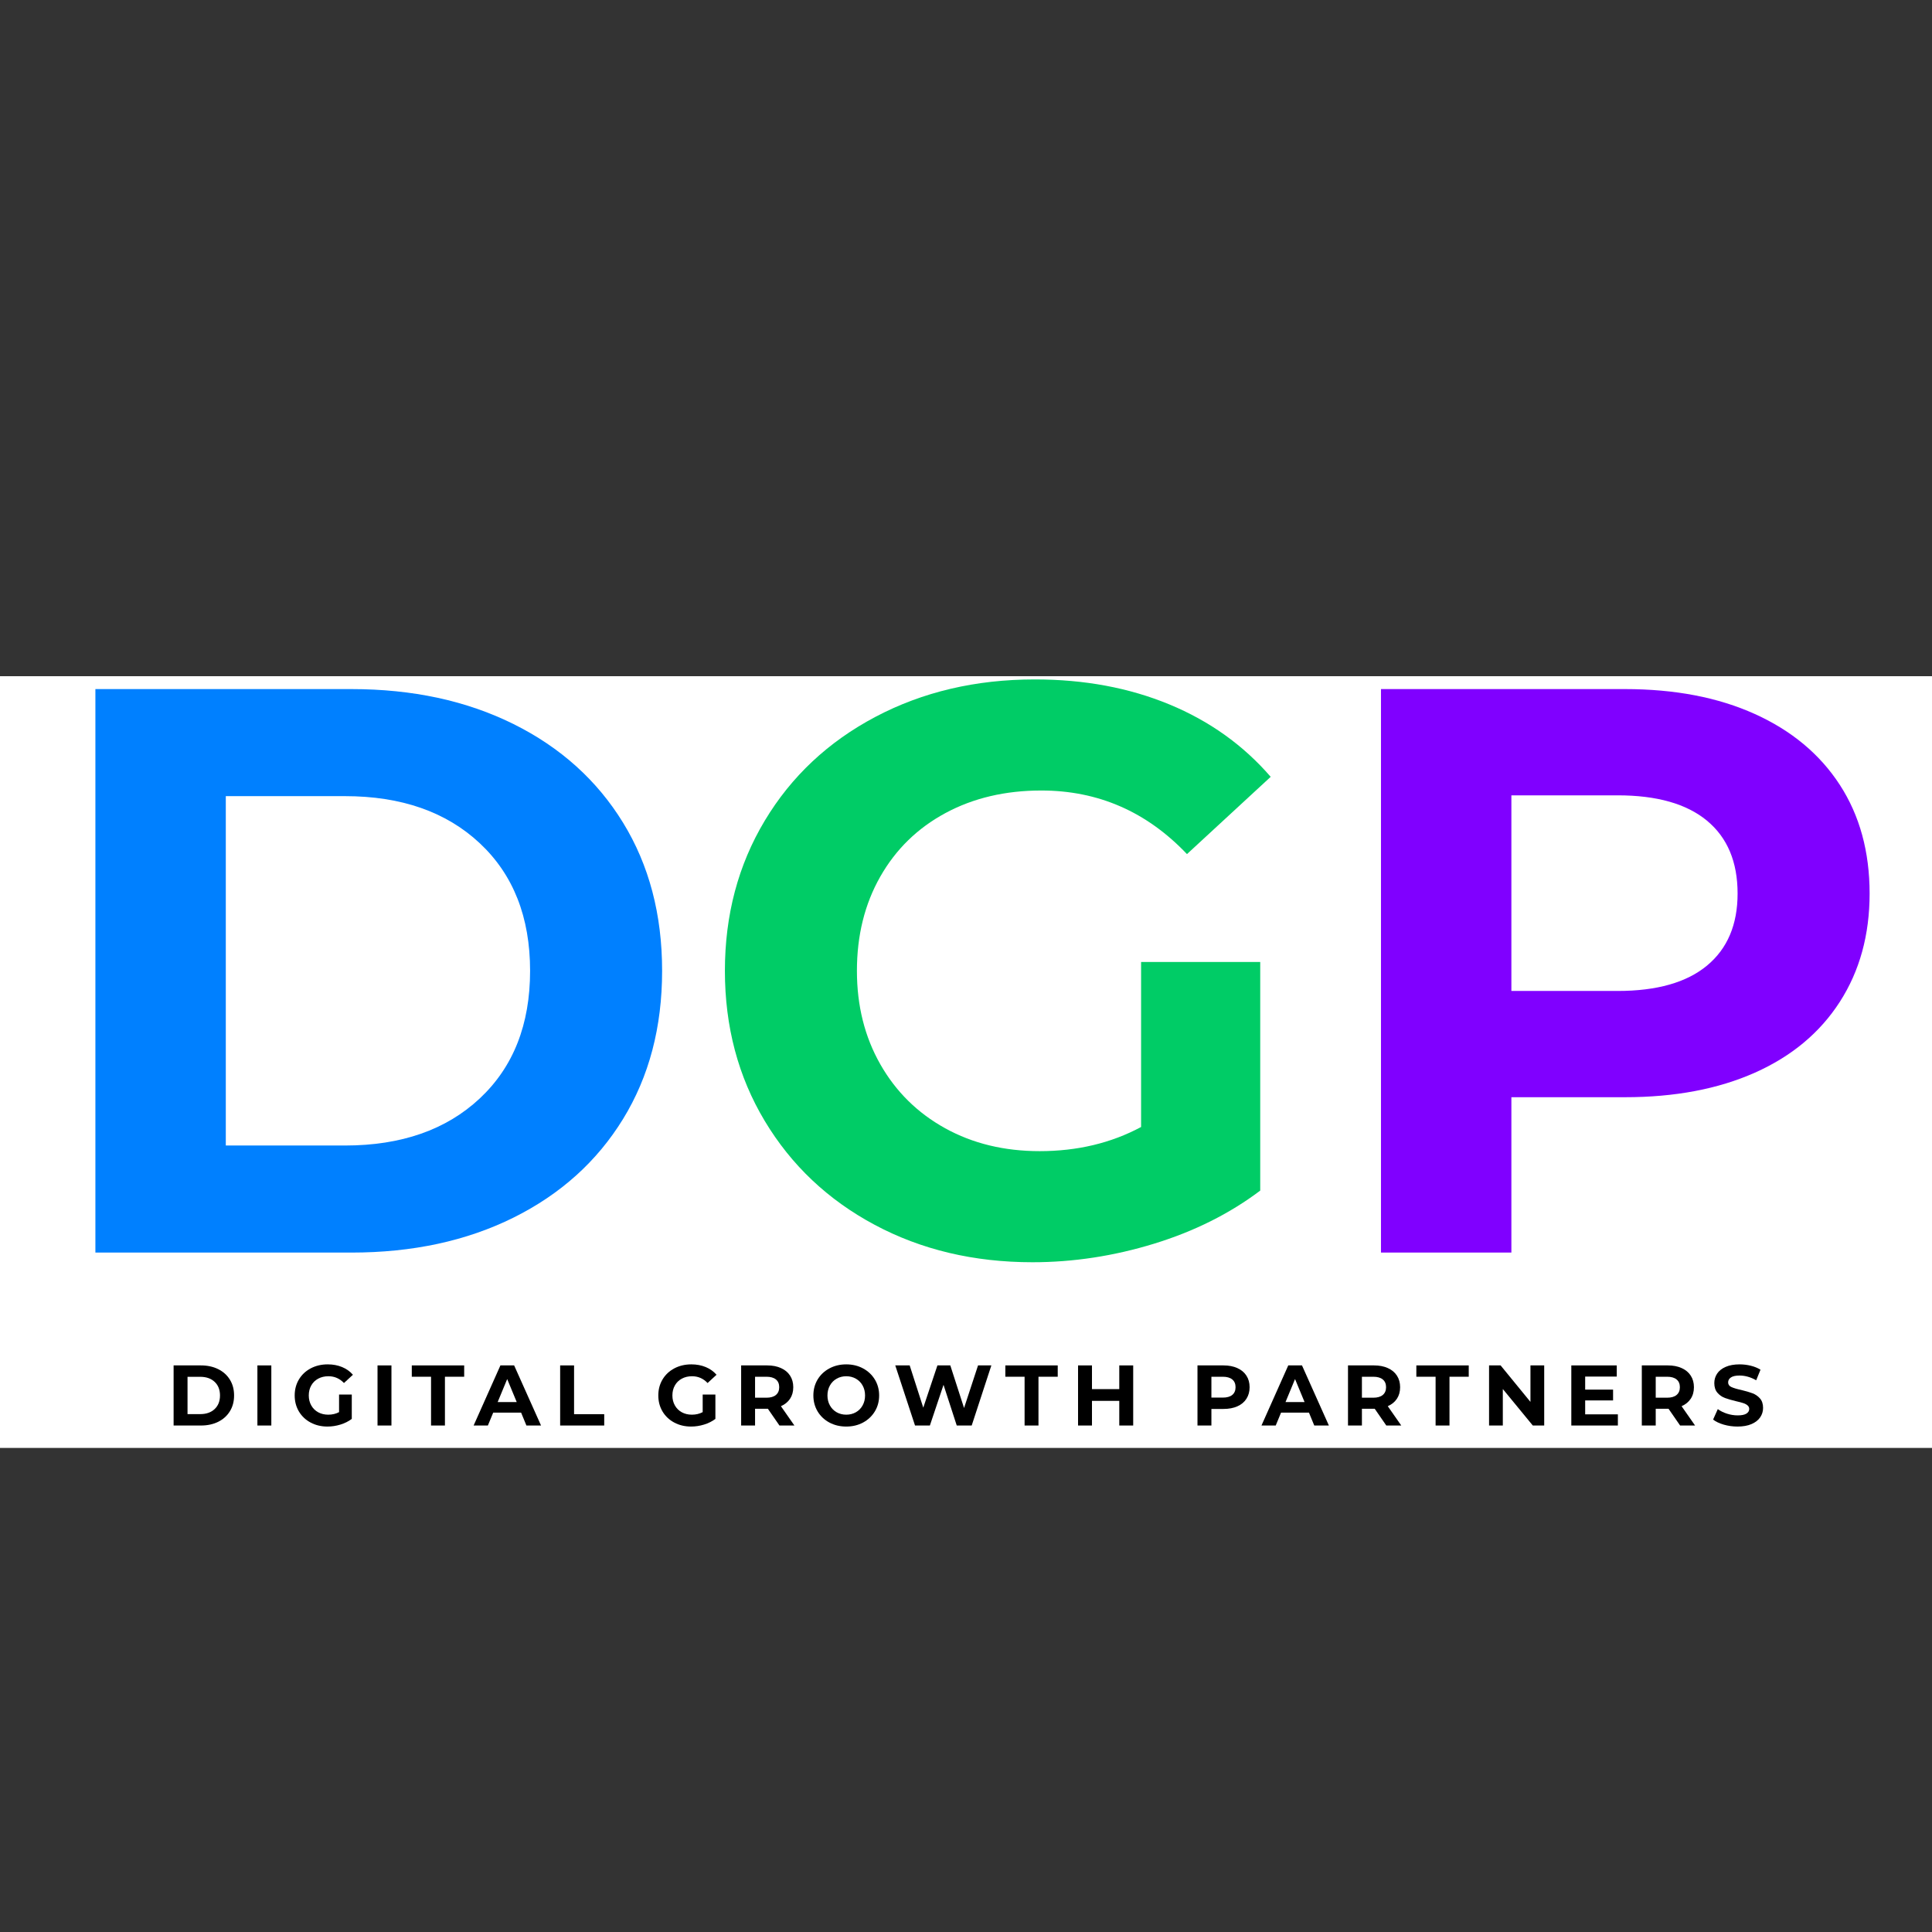 <svg xmlns="http://www.w3.org/2000/svg" xmlns:xlink="http://www.w3.org/1999/xlink" width="1200" zoomAndPan="magnify" viewBox="0 0 900 900" height="1200" preserveAspectRatio="xMidYMid meet" version="1.2"><rect x="0" y="0" width="900" height="900" fill="#333333" stroke="none"/><defs><clipPath id="874b309943"><path d="M 0 315 L 900 315 L 900 674.504 L 0 674.504 Z M 0 315 "/></clipPath><clipPath id="8ca37019cd"><path d="M 0 0 L 900 0 L 900 359.504 L 0 359.504 Z M 0 0 "/></clipPath><clipPath id="d106dacb5e"><rect x="0" width="900" y="0" height="360"/></clipPath></defs><g id="14eb3a2141"><g clip-rule="nonzero" clip-path="url(#874b309943)"><g transform="matrix(1,0,0,1,0,315)"><g clip-path="url(#d106dacb5e)"><g clip-rule="nonzero" clip-path="url(#8ca37019cd)"><path style=" stroke:none;fill-rule:nonzero;fill:#ffffff;fill-opacity:1;" d="M 0 0 L 900.16 0 L 900.16 359.504 L 0 359.504 Z M 0 0 "/></g></g></g></g><g style="fill:#0080ff;fill-opacity:1;"><g transform="translate(13.313, 583.5)"><path style="stroke:none" d="M 31.125 -262.5 L 150.375 -262.5 C 178.875 -262.5 204.062 -257.062 225.938 -246.188 C 247.812 -235.312 264.812 -220 276.938 -200.25 C 289.062 -180.5 295.125 -157.5 295.125 -131.25 C 295.125 -105 289.062 -82 276.938 -62.25 C 264.812 -42.5 247.812 -27.188 225.938 -16.312 C 204.062 -5.438 178.875 0 150.375 0 L 31.125 0 Z M 147.375 -49.875 C 173.625 -49.875 194.562 -57.188 210.188 -71.812 C 225.812 -86.438 233.625 -106.25 233.625 -131.25 C 233.625 -156.25 225.812 -176.062 210.188 -190.688 C 194.562 -205.312 173.625 -212.625 147.375 -212.625 L 91.875 -212.625 L 91.875 -49.875 Z M 147.375 -49.875 "/></g></g><g style="fill:#00cc66;fill-opacity:1;"><g transform="translate(323.062, 583.5)"><path style="stroke:none" d="M 208.5 -135.375 L 264 -135.375 L 264 -28.875 C 249.75 -18.125 233.25 -9.875 214.5 -4.125 C 195.75 1.625 176.875 4.5 157.875 4.5 C 130.625 4.5 106.125 -1.312 84.375 -12.938 C 62.625 -24.562 45.562 -40.688 33.188 -61.312 C 20.812 -81.938 14.625 -105.25 14.625 -131.25 C 14.625 -157.25 20.812 -180.562 33.188 -201.188 C 45.562 -221.812 62.75 -237.938 84.75 -249.562 C 106.75 -261.188 131.5 -267 159 -267 C 182 -267 202.875 -263.125 221.625 -255.375 C 240.375 -247.625 256.125 -236.375 268.875 -221.625 L 229.875 -185.625 C 211.125 -205.375 188.5 -215.25 162 -215.25 C 145.25 -215.25 130.375 -211.75 117.375 -204.75 C 104.375 -197.75 94.25 -187.875 87 -175.125 C 79.75 -162.375 76.125 -147.75 76.125 -131.25 C 76.125 -115 79.75 -100.5 87 -87.75 C 94.25 -75 104.312 -65.062 117.188 -57.938 C 130.062 -50.812 144.75 -47.25 161.25 -47.25 C 178.75 -47.25 194.5 -51 208.5 -58.5 Z M 208.5 -135.375 "/></g></g><g style="fill:#8000ff;fill-opacity:1;"><g transform="translate(612.187, 583.5)"><path style="stroke:none" d="M 144.75 -262.5 C 168 -262.5 188.188 -258.625 205.312 -250.875 C 222.438 -243.125 235.625 -232.125 244.875 -217.875 C 254.125 -203.625 258.75 -186.75 258.75 -167.25 C 258.75 -148 254.125 -131.188 244.875 -116.812 C 235.625 -102.438 222.438 -91.438 205.312 -83.812 C 188.188 -76.188 168 -72.375 144.75 -72.375 L 91.875 -72.375 L 91.875 0 L 31.125 0 L 31.125 -262.5 Z M 141.375 -121.875 C 159.625 -121.875 173.5 -125.812 183 -133.688 C 192.5 -141.562 197.25 -152.75 197.25 -167.25 C 197.25 -182 192.5 -193.312 183 -201.188 C 173.5 -209.062 159.625 -213 141.375 -213 L 91.875 -213 L 91.875 -121.875 Z M 141.375 -121.875 "/></g></g><g style="fill:#000000;fill-opacity:1;"><g transform="translate(77.561, 664.059)"><path style="stroke:none" d="M 3.312 -28 L 16.047 -28 C 19.078 -28 21.758 -27.414 24.094 -26.25 C 26.426 -25.094 28.238 -23.461 29.531 -21.359 C 30.832 -19.254 31.484 -16.801 31.484 -14 C 31.484 -11.195 30.832 -8.742 29.531 -6.641 C 28.238 -4.535 26.426 -2.898 24.094 -1.734 C 21.758 -0.578 19.078 0 16.047 0 L 3.312 0 Z M 15.719 -5.312 C 18.52 -5.312 20.754 -6.094 22.422 -7.656 C 24.086 -9.219 24.922 -11.332 24.922 -14 C 24.922 -16.664 24.086 -18.781 22.422 -20.344 C 20.754 -21.906 18.52 -22.688 15.719 -22.688 L 9.797 -22.688 L 9.797 -5.312 Z M 15.719 -5.312 "/></g></g><g style="fill:#000000;fill-opacity:1;"><g transform="translate(116.597, 664.059)"><path style="stroke:none" d="M 3.312 -28 L 9.797 -28 L 9.797 0 L 3.312 0 Z M 3.312 -28 "/></g></g><g style="fill:#000000;fill-opacity:1;"><g transform="translate(135.716, 664.059)"><path style="stroke:none" d="M 22.234 -14.438 L 28.156 -14.438 L 28.156 -3.078 C 26.633 -1.93 24.875 -1.051 22.875 -0.438 C 20.875 0.176 18.863 0.484 16.844 0.484 C 13.938 0.484 11.32 -0.133 9 -1.375 C 6.676 -2.613 4.852 -4.332 3.531 -6.531 C 2.219 -8.738 1.562 -11.227 1.562 -14 C 1.562 -16.77 2.219 -19.254 3.531 -21.453 C 4.852 -23.66 6.688 -25.383 9.031 -26.625 C 11.383 -27.863 14.023 -28.484 16.953 -28.484 C 19.41 -28.484 21.641 -28.066 23.641 -27.234 C 25.641 -26.41 27.32 -25.211 28.688 -23.641 L 24.516 -19.797 C 22.516 -21.898 20.102 -22.953 17.281 -22.953 C 15.488 -22.953 13.898 -22.578 12.516 -21.828 C 11.129 -21.086 10.051 -20.035 9.281 -18.672 C 8.508 -17.316 8.125 -15.758 8.125 -14 C 8.125 -12.27 8.508 -10.723 9.281 -9.359 C 10.051 -7.992 11.125 -6.93 12.5 -6.172 C 13.875 -5.422 15.441 -5.047 17.203 -5.047 C 19.066 -5.047 20.742 -5.441 22.234 -6.234 Z M 22.234 -14.438 "/></g></g><g style="fill:#000000;fill-opacity:1;"><g transform="translate(172.553, 664.059)"><path style="stroke:none" d="M 3.312 -28 L 9.797 -28 L 9.797 0 L 3.312 0 Z M 3.312 -28 "/></g></g><g style="fill:#000000;fill-opacity:1;"><g transform="translate(191.672, 664.059)"><path style="stroke:none" d="M 9.125 -22.719 L 0.156 -22.719 L 0.156 -28 L 24.562 -28 L 24.562 -22.719 L 15.594 -22.719 L 15.594 0 L 9.125 0 Z M 9.125 -22.719 "/></g></g><g style="fill:#000000;fill-opacity:1;"><g transform="translate(220.989, 664.059)"><path style="stroke:none" d="M 21.766 -6 L 8.766 -6 L 6.281 0 L -0.359 0 L 12.125 -28 L 18.516 -28 L 31.047 0 L 24.234 0 Z M 19.719 -10.922 L 15.281 -21.641 L 10.844 -10.922 Z M 19.719 -10.922 "/></g></g><g style="fill:#000000;fill-opacity:1;"><g transform="translate(257.626, 664.059)"><path style="stroke:none" d="M 3.312 -28 L 9.797 -28 L 9.797 -5.281 L 23.844 -5.281 L 23.844 0 L 3.312 0 Z M 3.312 -28 "/></g></g><g style="fill:#000000;fill-opacity:1;"><g transform="translate(287.784, 664.059)"><path style="stroke:none" d=""/></g></g><g style="fill:#000000;fill-opacity:1;"><g transform="translate(305.103, 664.059)"><path style="stroke:none" d="M 22.234 -14.438 L 28.156 -14.438 L 28.156 -3.078 C 26.633 -1.93 24.875 -1.051 22.875 -0.438 C 20.875 0.176 18.863 0.484 16.844 0.484 C 13.938 0.484 11.32 -0.133 9 -1.375 C 6.676 -2.613 4.852 -4.332 3.531 -6.531 C 2.219 -8.738 1.562 -11.227 1.562 -14 C 1.562 -16.77 2.219 -19.254 3.531 -21.453 C 4.852 -23.66 6.688 -25.383 9.031 -26.625 C 11.383 -27.863 14.023 -28.484 16.953 -28.484 C 19.41 -28.484 21.641 -28.066 23.641 -27.234 C 25.641 -26.41 27.32 -25.211 28.688 -23.641 L 24.516 -19.797 C 22.516 -21.898 20.102 -22.953 17.281 -22.953 C 15.488 -22.953 13.898 -22.578 12.516 -21.828 C 11.129 -21.086 10.051 -20.035 9.281 -18.672 C 8.508 -17.316 8.125 -15.758 8.125 -14 C 8.125 -12.27 8.508 -10.723 9.281 -9.359 C 10.051 -7.992 11.125 -6.93 12.5 -6.172 C 13.875 -5.422 15.441 -5.047 17.203 -5.047 C 19.066 -5.047 20.742 -5.441 22.234 -6.234 Z M 22.234 -14.438 "/></g></g><g style="fill:#000000;fill-opacity:1;"><g transform="translate(341.94, 664.059)"><path style="stroke:none" d="M 21.156 0 L 15.766 -7.797 L 9.797 -7.797 L 9.797 0 L 3.312 0 L 3.312 -28 L 15.438 -28 C 17.914 -28 20.066 -27.582 21.891 -26.75 C 23.723 -25.926 25.129 -24.754 26.109 -23.234 C 27.098 -21.711 27.594 -19.914 27.594 -17.844 C 27.594 -15.758 27.094 -13.961 26.094 -12.453 C 25.094 -10.953 23.676 -9.801 21.844 -9 L 28.125 0 Z M 21.047 -17.844 C 21.047 -19.414 20.535 -20.617 19.516 -21.453 C 18.504 -22.297 17.023 -22.719 15.078 -22.719 L 9.797 -22.719 L 9.797 -12.953 L 15.078 -12.953 C 17.023 -12.953 18.504 -13.379 19.516 -14.234 C 20.535 -15.086 21.047 -16.289 21.047 -17.844 Z M 21.047 -17.844 "/></g></g><g style="fill:#000000;fill-opacity:1;"><g transform="translate(377.337, 664.059)"><path style="stroke:none" d="M 16.875 0.484 C 13.969 0.484 11.348 -0.141 9.016 -1.391 C 6.68 -2.648 4.852 -4.379 3.531 -6.578 C 2.219 -8.773 1.562 -11.25 1.562 -14 C 1.562 -16.75 2.219 -19.223 3.531 -21.422 C 4.852 -23.617 6.68 -25.344 9.016 -26.594 C 11.348 -27.852 13.969 -28.484 16.875 -28.484 C 19.781 -28.484 22.395 -27.852 24.719 -26.594 C 27.039 -25.344 28.867 -23.617 30.203 -21.422 C 31.535 -19.223 32.203 -16.75 32.203 -14 C 32.203 -11.25 31.535 -8.773 30.203 -6.578 C 28.867 -4.379 27.039 -2.648 24.719 -1.391 C 22.395 -0.141 19.781 0.484 16.875 0.484 Z M 16.875 -5.047 C 18.531 -5.047 20.023 -5.422 21.359 -6.172 C 22.691 -6.93 23.738 -7.992 24.5 -9.359 C 25.258 -10.723 25.641 -12.27 25.641 -14 C 25.641 -15.727 25.258 -17.273 24.5 -18.641 C 23.738 -20.004 22.691 -21.062 21.359 -21.812 C 20.023 -22.57 18.531 -22.953 16.875 -22.953 C 15.227 -22.953 13.738 -22.57 12.406 -21.812 C 11.07 -21.062 10.023 -20.004 9.266 -18.641 C 8.504 -17.273 8.125 -15.727 8.125 -14 C 8.125 -12.27 8.504 -10.723 9.266 -9.359 C 10.023 -7.992 11.07 -6.93 12.406 -6.172 C 13.738 -5.422 15.227 -5.047 16.875 -5.047 Z M 16.875 -5.047 "/></g></g><g style="fill:#000000;fill-opacity:1;"><g transform="translate(416.173, 664.059)"><path style="stroke:none" d="M 45.641 -28 L 36.484 0 L 29.516 0 L 23.359 -18.953 L 17 0 L 10.078 0 L 0.875 -28 L 7.594 -28 L 13.922 -8.312 L 20.516 -28 L 26.516 -28 L 32.922 -8.156 L 39.438 -28 Z M 45.641 -28 "/></g></g><g style="fill:#000000;fill-opacity:1;"><g transform="translate(468.169, 664.059)"><path style="stroke:none" d="M 9.125 -22.719 L 0.156 -22.719 L 0.156 -28 L 24.562 -28 L 24.562 -22.719 L 15.594 -22.719 L 15.594 0 L 9.125 0 Z M 9.125 -22.719 "/></g></g><g style="fill:#000000;fill-opacity:1;"><g transform="translate(498.886, 664.059)"><path style="stroke:none" d="M 29 -28 L 29 0 L 22.516 0 L 22.516 -11.484 L 9.797 -11.484 L 9.797 0 L 3.312 0 L 3.312 -28 L 9.797 -28 L 9.797 -16.953 L 22.516 -16.953 L 22.516 -28 Z M 29 -28 "/></g></g><g style="fill:#000000;fill-opacity:1;"><g transform="translate(537.203, 664.059)"><path style="stroke:none" d=""/></g></g><g style="fill:#000000;fill-opacity:1;"><g transform="translate(554.522, 664.059)"><path style="stroke:none" d="M 15.438 -28 C 17.914 -28 20.066 -27.582 21.891 -26.75 C 23.723 -25.926 25.129 -24.754 26.109 -23.234 C 27.098 -21.711 27.594 -19.914 27.594 -17.844 C 27.594 -15.789 27.098 -13.992 26.109 -12.453 C 25.129 -10.922 23.723 -9.75 21.891 -8.938 C 20.066 -8.125 17.914 -7.719 15.438 -7.719 L 9.797 -7.719 L 9.797 0 L 3.312 0 L 3.312 -28 Z M 15.078 -13 C 17.023 -13 18.504 -13.414 19.516 -14.25 C 20.535 -15.094 21.047 -16.289 21.047 -17.844 C 21.047 -19.414 20.535 -20.617 19.516 -21.453 C 18.504 -22.297 17.023 -22.719 15.078 -22.719 L 9.797 -22.719 L 9.797 -13 Z M 15.078 -13 "/></g></g><g style="fill:#000000;fill-opacity:1;"><g transform="translate(587.999, 664.059)"><path style="stroke:none" d="M 21.766 -6 L 8.766 -6 L 6.281 0 L -0.359 0 L 12.125 -28 L 18.516 -28 L 31.047 0 L 24.234 0 Z M 19.719 -10.922 L 15.281 -21.641 L 10.844 -10.922 Z M 19.719 -10.922 "/></g></g><g style="fill:#000000;fill-opacity:1;"><g transform="translate(624.636, 664.059)"><path style="stroke:none" d="M 21.156 0 L 15.766 -7.797 L 9.797 -7.797 L 9.797 0 L 3.312 0 L 3.312 -28 L 15.438 -28 C 17.914 -28 20.066 -27.582 21.891 -26.75 C 23.723 -25.926 25.129 -24.754 26.109 -23.234 C 27.098 -21.711 27.594 -19.914 27.594 -17.844 C 27.594 -15.758 27.094 -13.961 26.094 -12.453 C 25.094 -10.953 23.676 -9.801 21.844 -9 L 28.125 0 Z M 21.047 -17.844 C 21.047 -19.414 20.535 -20.617 19.516 -21.453 C 18.504 -22.297 17.023 -22.719 15.078 -22.719 L 9.797 -22.719 L 9.797 -12.953 L 15.078 -12.953 C 17.023 -12.953 18.504 -13.379 19.516 -14.234 C 20.535 -15.086 21.047 -16.289 21.047 -17.844 Z M 21.047 -17.844 "/></g></g><g style="fill:#000000;fill-opacity:1;"><g transform="translate(659.633, 664.059)"><path style="stroke:none" d="M 9.125 -22.719 L 0.156 -22.719 L 0.156 -28 L 24.562 -28 L 24.562 -22.719 L 15.594 -22.719 L 15.594 0 L 9.125 0 Z M 9.125 -22.719 "/></g></g><g style="fill:#000000;fill-opacity:1;"><g transform="translate(690.351, 664.059)"><path style="stroke:none" d="M 29 -28 L 29 0 L 23.688 0 L 9.719 -17 L 9.719 0 L 3.312 0 L 3.312 -28 L 8.688 -28 L 22.594 -11 L 22.594 -28 Z M 29 -28 "/></g></g><g style="fill:#000000;fill-opacity:1;"><g transform="translate(728.668, 664.059)"><path style="stroke:none" d="M 25 -5.203 L 25 0 L 3.312 0 L 3.312 -28 L 24.484 -28 L 24.484 -22.797 L 9.766 -22.797 L 9.766 -16.719 L 22.766 -16.719 L 22.766 -11.688 L 9.766 -11.688 L 9.766 -5.203 Z M 25 -5.203 "/></g></g><g style="fill:#000000;fill-opacity:1;"><g transform="translate(761.505, 664.059)"><path style="stroke:none" d="M 21.156 0 L 15.766 -7.797 L 9.797 -7.797 L 9.797 0 L 3.312 0 L 3.312 -28 L 15.438 -28 C 17.914 -28 20.066 -27.582 21.891 -26.75 C 23.723 -25.926 25.129 -24.754 26.109 -23.234 C 27.098 -21.711 27.594 -19.914 27.594 -17.844 C 27.594 -15.758 27.094 -13.961 26.094 -12.453 C 25.094 -10.953 23.676 -9.801 21.844 -9 L 28.125 0 Z M 21.047 -17.844 C 21.047 -19.414 20.535 -20.617 19.516 -21.453 C 18.504 -22.297 17.023 -22.719 15.078 -22.719 L 9.797 -22.719 L 9.797 -12.953 L 15.078 -12.953 C 17.023 -12.953 18.504 -13.379 19.516 -14.234 C 20.535 -15.086 21.047 -16.289 21.047 -17.844 Z M 21.047 -17.844 "/></g></g><g style="fill:#000000;fill-opacity:1;"><g transform="translate(796.902, 664.059)"><path style="stroke:none" d="M 12.516 0.484 C 10.305 0.484 8.164 0.188 6.094 -0.406 C 4.031 -1.008 2.375 -1.797 1.125 -2.766 L 3.312 -7.641 C 4.52 -6.754 5.945 -6.047 7.594 -5.516 C 9.25 -4.984 10.906 -4.719 12.562 -4.719 C 14.395 -4.719 15.75 -4.988 16.625 -5.531 C 17.508 -6.082 17.953 -6.812 17.953 -7.719 C 17.953 -8.383 17.691 -8.938 17.172 -9.375 C 16.66 -9.82 15.992 -10.176 15.172 -10.438 C 14.359 -10.707 13.258 -11 11.875 -11.312 C 9.75 -11.82 8.004 -12.328 6.641 -12.828 C 5.273 -13.336 4.109 -14.148 3.141 -15.266 C 2.172 -16.391 1.688 -17.891 1.688 -19.766 C 1.688 -21.391 2.125 -22.859 3 -24.172 C 3.875 -25.492 5.195 -26.539 6.969 -27.312 C 8.75 -28.094 10.922 -28.484 13.484 -28.484 C 15.266 -28.484 17.008 -28.27 18.719 -27.844 C 20.426 -27.414 21.922 -26.801 23.203 -26 L 21.203 -21.078 C 18.609 -22.547 16.02 -23.281 13.438 -23.281 C 11.625 -23.281 10.285 -22.984 9.422 -22.391 C 8.555 -21.805 8.125 -21.035 8.125 -20.078 C 8.125 -19.117 8.625 -18.406 9.625 -17.938 C 10.625 -17.469 12.148 -17.008 14.203 -16.562 C 16.336 -16.051 18.082 -15.539 19.438 -15.031 C 20.801 -14.531 21.969 -13.734 22.938 -12.641 C 23.914 -11.547 24.406 -10.066 24.406 -8.203 C 24.406 -6.598 23.957 -5.133 23.062 -3.812 C 22.164 -2.5 20.82 -1.453 19.031 -0.672 C 17.25 0.098 15.078 0.484 12.516 0.484 Z M 12.516 0.484 "/></g></g></g></svg>